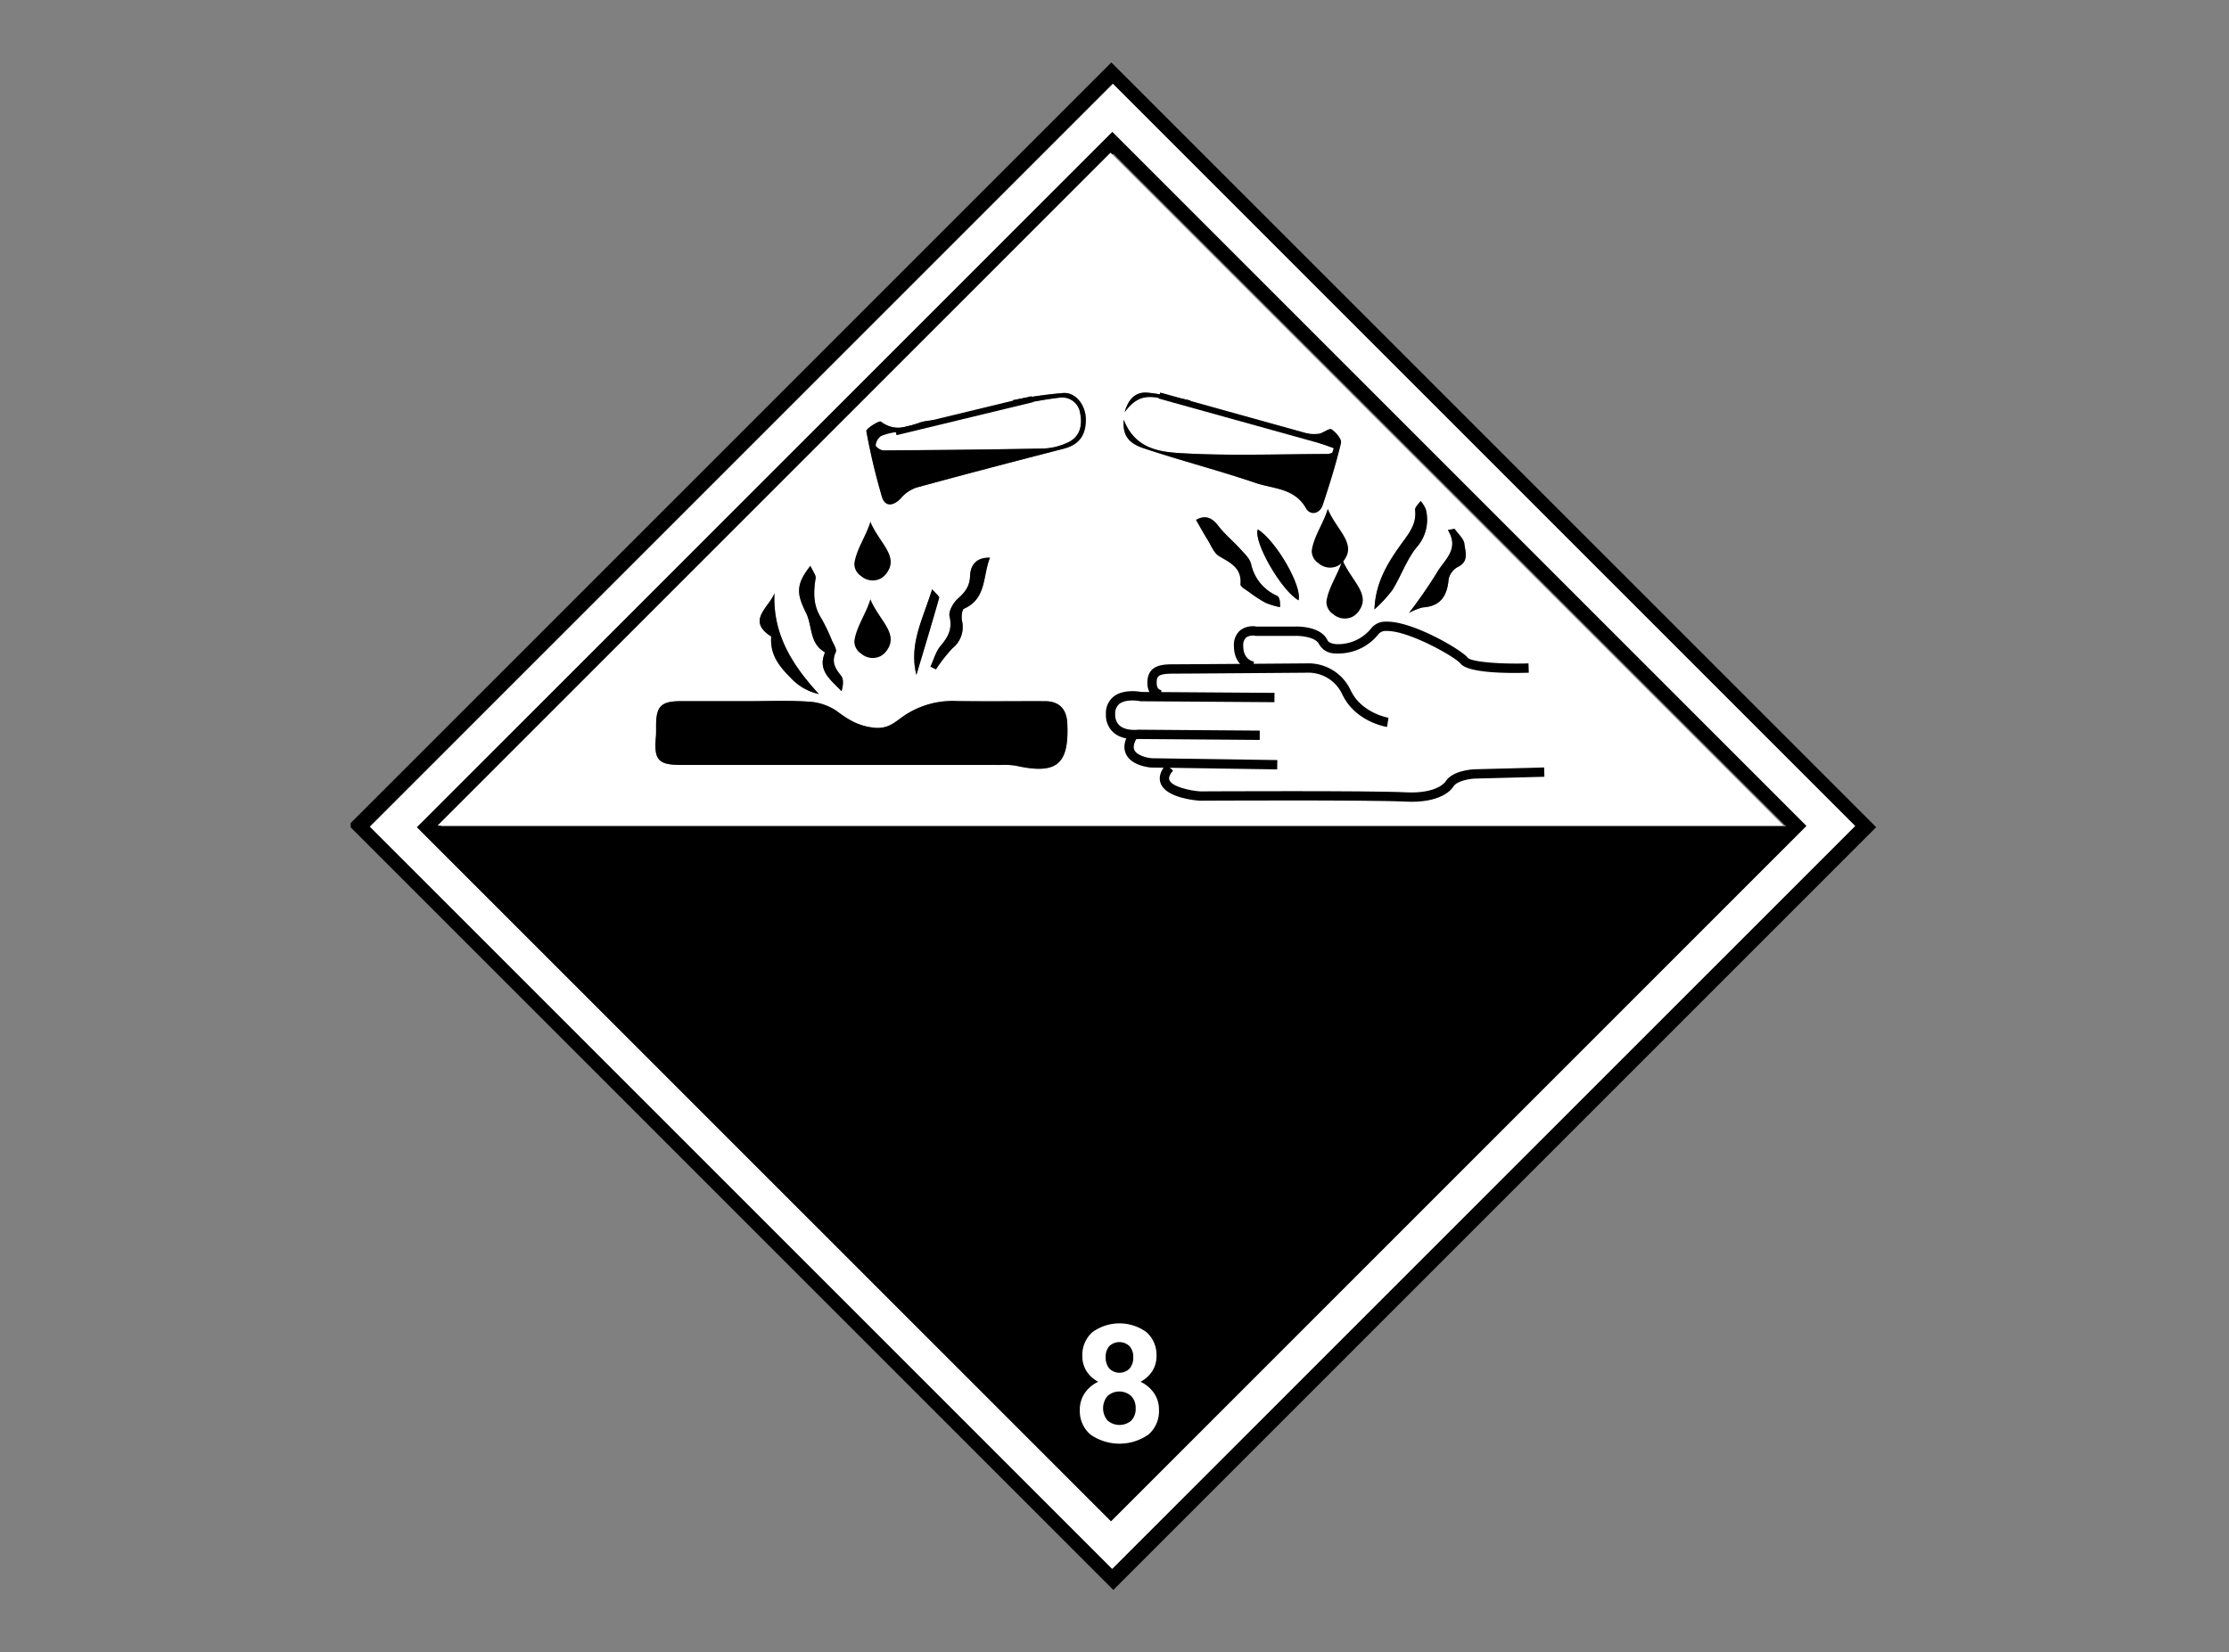 <svg xmlns="http://www.w3.org/2000/svg" xmlns:xlink="http://www.w3.org/1999/xlink" width="464" height="344" viewBox="0 0 464 344">
  <rect x="0" y="0" width="464" height="344" fill="#808080" stroke="none"/>
  <defs>
    <clipPath id="clip-path">
      <rect id="Rectángulo_378313" data-name="Rectángulo 378313" width="464" height="344" transform="translate(0.446)" fill="none"/>
    </clipPath>
    <clipPath id="clip-path-2">
      <rect id="Rectángulo_378330" data-name="Rectángulo 378330" width="318" height="318" transform="translate(0.446)" fill="none"/>
    </clipPath>
  </defs>
  <g id="Grupo_1074336" data-name="Grupo 1074336" transform="translate(-0.446)">
    <g id="Grupo_1071412" data-name="Grupo 1071412">
      <g id="Enmascarar_grupo_402" data-name="Enmascarar grupo 402" clip-path="url(#clip-path)">
        <g id="Grupo_1074321" data-name="Grupo 1074321" transform="translate(73 13)">
          <g id="Grupo_1074352" data-name="Grupo 1074352">
            <g id="Grupo_1074352-2" data-name="Grupo 1074352" clip-path="url(#clip-path-2)">
              <path id="Trazado_824387" data-name="Trazado 824387" d="M318,159.207,159.208,318,0,158.792,158.793,0,318,159.207M4.449,159.1,158.962,313.6,313.615,158.956,159.106,4.444,4.449,159.1"/>
              <path id="Trazado_824388" data-name="Trazado 824388" d="M6.878,161.521,161.535,6.869,316.044,161.381,161.39,316.03,6.878,161.521m154.27,144.6L305.9,161.37,161.424,16.892,16.671,161.643,161.148,306.123" transform="translate(-2.429 -2.425)" fill="#fff"/>
              <path id="Trazado_824389" data-name="Trazado 824389" d="M166.493,311.594,22.017,167.115,166.77,22.364,311.247,166.842,166.493,311.594M307.028,166.951,166.957,26.881,26.886,166.951Z" transform="translate(-7.774 -7.897)"/>
              <path id="Trazado_824390" data-name="Trazado 824390" d="M308.8,169.121H28.658L168.73,29.051,308.8,169.121M92.768,143.228c-4.524,0-9.048-.014-13.573,0-3.956.014-5.016,1.057-5.053,4.889-.008.862.028,1.727-.047,2.583-.421,4.747.495,5.8,5.191,5.8q33.286.008,66.571.008a14.958,14.958,0,0,1,3.209.161c8.492,1.888,11.1-.261,10.669-8.894-.146-2.936-1.714-4.527-4.6-4.54-6.14-.027-12.281.065-18.42-.034a18.061,18.061,0,0,0-11.433,3.4c-1.6,1.164-3.041,2.482-5.894,2.142-3.283-.39-5.336-1.728-7.732-3.524a11.6,11.6,0,0,0-5.965-1.9c-4.291-.279-8.612-.085-12.921-.088M132.389,85.49l-.12-.721a12.386,12.386,0,0,0-2.824.326c-2.854,1.011-5.583,2.145-8.514-.064-.354-.267-3.114,1.486-3.022,1.985a132.429,132.429,0,0,0,3.249,13.681c.617,2.086,2.36,1.992,3.931.289a7.493,7.493,0,0,1,3.225-2.214c10.2-2.785,20.441-5.457,30.686-8.1,3.152-.812,4.7-2.8,4.589-6.32-.082-2.71-2.014-5.372-4.6-5.282a93.227,93.227,0,0,0-10.564,1.5l.188,1.043c3.112-.528,6.21-1.17,9.339-1.546a3.8,3.8,0,0,1,4.472,3.243c.511,2.592-.055,5.021-2.792,6.166a13.084,13.084,0,0,1-4.63,1.15c-11.19.226-22.383.334-33.576.4-.557,0-1.608-.752-1.577-1.072a2.726,2.726,0,0,1,1.115-1.927,11.379,11.379,0,0,1,3.078-.8c2.78-.59,5.565-1.158,8.348-1.734m82.824,5.076q-.152.463-.3.925a2.992,2.992,0,0,1-.856.276c-10.121.019-20.264.415-30.354-.151-4.531-.254-9.818-.777-12.207-6.979-.418,4.224,2.235,5.314,4.529,6.072,7.59,2.506,15.346,4.516,22.912,7.088,3.669,1.247,8.114,1.043,10.506,5.288.826,1.467,2.819,1.261,3.47-.7,1.412-4.255,2.758-8.544,3.8-12.9.188-.791-1.043-2.225-1.967-2.846-.446-.3-1.672.721-2.594.921a9.322,9.322,0,0,1-2.375-.032c-.79-.041-1.58-.116-2.369-.177q0,.193.009.386l7.8,2.83m-28.677,14.928c.846,1.463,1.558,2.773,2.349,4.035.773,1.236,1.363,2.875,2.5,3.535,2.378,1.382,4.693,2.447,4.408,5.836-.041.492,1.138,1.14,1.816,1.627a26.676,26.676,0,0,0,3.418,2.227,17.028,17.028,0,0,0,2.983.9c.087-1.28-.126-2.124-.634-2.377a9.382,9.382,0,0,1-5.384-6.61c-.261-1.131-1.339-2.126-2.181-3.059-1.51-1.671-3.283-3.125-4.651-4.9-1.415-1.834-2.832-2.232-4.625-1.221m-80.272,9.565c-3.194,4.02-2.79,5.983-.878,9.864,1.3,2.645.646,6.235,3.818,8.085.05.029.049.219.012.311-1.448,3.631,1.371,5.54,3.535,7.843.324-1.155.488-2.507-.108-3.238-1.254-1.54-2.029-2.859-1.1-4.9.265-.585-.458-1.667-.82-2.48a36.416,36.416,0,0,0-2.24-4.647c-1.653-2.62-1.608-5.35-1.131-8.243.107-.649-.573-1.429-1.086-2.59m24.988,20.976,1.148.569a30.893,30.893,0,0,1,3.454-4.406,5.63,5.63,0,0,0,1.961-5.71c-.15-.816-.015-2.315.429-2.512,4.713-2.09,3.863-6.747,5.394-10.612-2.989-.118-4.069,1.745-4.132,3.713-.071,2.229-1.026,3.451-2.56,4.816-.963.857-1.966,2.63-1.714,3.7.606,2.58-.27,4.245-1.841,6.087-1.017,1.192-1.446,2.885-2.139,4.354m92.427-11.906a28.382,28.382,0,0,0,3.718-4.019c1.81-2.884,2.931-6.266,5.034-8.882a8.606,8.606,0,0,0,1.927-7.974,6.257,6.257,0,0,0-1.08-1.7c-.4.627-1.205,1.3-1.139,1.873.295,2.561-.861,4.322-2.32,6.318-3.027,4.138-5.931,8.448-6.139,14.386M98.787,120.745c-1.11,2.954-5.92,5.7-.686,9.022-.251,3.665,1.43,5.962,4.072,8.617a11.249,11.249,0,0,0,5.859,3.363c-5.473-5.961-9.64-12.407-9.245-21m132.069,4.129a11.093,11.093,0,0,1,2.879-1.164c3.784-.235,5.086-2.46,5.394-5.915a3.772,3.772,0,0,1,1.913-2.512c2.375-1.148,1.539-3.183,1.363-4.781-.122-1.113-1.329-2.108-2.051-3.155l-1.389.244c2.507,4.107-.828,6.26-2.316,8.929a100.772,100.772,0,0,1-5.793,8.353m-22.975-2.641c.792-2.9-4.6-12.3-8.482-14.775-.985,2.538,4.883,12.759,8.482,14.775m-79.554,15.543c1.6-5.347,3.224-10.688,4.74-16.059.089-.316-.695-.877-1.463-1.785-1.91,6.151-4.9,11.461-3.278,17.844M171.668,83.07c2.432-3.236,4.538-3.849,8.968-2.491,1.478.453,3.011.721,4.519,1.074l.208-1.026c-2.95-.562-5.879-1.337-8.855-1.622-2.828-.27-4.174,1.7-4.839,4.065" transform="translate(-10.119 -10.258)" fill="#fff"/>
              <path id="Trazado_824391" data-name="Trazado 824391" d="M117.519,205.519c4.309,0,8.63-.195,12.921.085a11.6,11.6,0,0,1,5.965,1.9c2.4,1.8,4.449,3.134,7.732,3.524,2.853.34,4.3-.978,5.893-2.143a18.061,18.061,0,0,1,11.433-3.395c6.138.1,12.279.006,18.42.034,2.889.013,4.457,1.6,4.6,4.54.427,8.633-2.177,10.783-10.669,8.894a14.952,14.952,0,0,0-3.209-.161q-33.286-.012-66.571-.008c-4.7,0-5.612-1.05-5.191-5.8.076-.856.039-1.721.048-2.583.037-3.833,1.1-4.875,5.053-4.889,4.524-.017,9.048,0,13.573,0" transform="translate(-34.87 -72.546)"/>
              <path id="Trazado_824392" data-name="Trazado 824392" d="M181.1,112.792c-2.783.576-5.567,1.145-8.347,1.734a11.4,11.4,0,0,0-3.078.8,2.725,2.725,0,0,0-1.115,1.928c-.031.32,1.02,1.075,1.576,1.072,11.193-.069,22.386-.177,33.577-.4a13.083,13.083,0,0,0,4.63-1.15c2.737-1.146,3.3-3.575,2.791-6.167a3.8,3.8,0,0,0-4.471-3.243c-3.13.376-6.228,1.018-9.339,1.546l-.188-1.043a93.331,93.331,0,0,1,10.564-1.5c2.584-.091,4.517,2.572,4.6,5.282.106,3.517-1.437,5.508-4.589,6.32-10.244,2.64-20.48,5.312-30.686,8.1a7.488,7.488,0,0,0-3.224,2.214c-1.572,1.7-3.315,1.8-3.931-.289a132.221,132.221,0,0,1-3.249-13.681c-.092-.5,2.668-2.251,3.022-1.985,2.931,2.209,5.66,1.075,8.514.064a12.392,12.392,0,0,1,2.824-.326l.12.721" transform="translate(-58.834 -37.561)"/>
              <path id="Trazado_824393" data-name="Trazado 824393" d="M293.153,120.906l-7.8-2.83c0-.129-.006-.257-.009-.386.79.06,1.578.136,2.369.177a9.3,9.3,0,0,0,2.376.032c.921-.2,2.147-1.22,2.593-.921.924.62,2.156,2.055,1.967,2.846-1.037,4.356-2.383,8.645-3.8,12.9-.65,1.96-2.644,2.166-3.47.7-2.392-4.245-6.837-4.041-10.506-5.288-7.565-2.572-15.322-4.582-22.912-7.088-2.294-.758-4.947-1.848-4.529-6.072,2.389,6.2,7.677,6.726,12.208,6.98,10.089.565,20.232.169,30.354.15a2.962,2.962,0,0,0,.855-.276q.152-.462.3-.925" transform="translate(-88.06 -40.598)"/>
              <path id="Trazado_824394" data-name="Trazado 824394" d="M272.711,146.922c1.793-1.012,3.209-.613,4.624,1.22,1.368,1.773,3.141,3.227,4.651,4.9.843.933,1.921,1.928,2.182,3.059a9.384,9.384,0,0,0,5.384,6.611c.508.252.72,1.1.634,2.376a17.01,17.01,0,0,1-2.983-.9,26.748,26.748,0,0,1-3.418-2.227c-.679-.486-1.858-1.135-1.816-1.627.284-3.389-2.03-4.455-4.409-5.836-1.136-.661-1.726-2.3-2.5-3.535-.79-1.263-1.5-2.573-2.348-4.035" transform="translate(-96.295 -51.687)"/>
              <path id="Trazado_824395" data-name="Trazado 824395" d="M147.336,162.005c.513,1.161,1.194,1.94,1.086,2.59-.477,2.894-.522,5.624,1.131,8.244a36.29,36.29,0,0,1,2.24,4.647c.363.813,1.086,1.894.82,2.479-.928,2.045-.153,3.365,1.1,4.9.6.732.431,2.084.107,3.239-2.164-2.3-4.982-4.212-3.535-7.843.036-.091.038-.281-.012-.311-3.172-1.85-2.515-5.44-3.818-8.085-1.913-3.881-2.317-5.843.877-9.864" transform="translate(-51.192 -57.204)"/>
              <path id="Trazado_824396" data-name="Trazado 824396" d="M187.25,182.054c.693-1.468,1.122-3.161,2.139-4.354,1.57-1.841,2.447-3.506,1.841-6.086-.252-1.072.751-2.845,1.714-3.7,1.534-1.364,2.489-2.586,2.56-4.816.063-1.967,1.144-3.831,4.132-3.713-1.531,3.866-.681,8.522-5.394,10.612-.444.2-.579,1.7-.43,2.512a5.629,5.629,0,0,1-1.961,5.709,30.894,30.894,0,0,0-3.454,4.407l-1.148-.57" transform="translate(-66.118 -56.277)"/>
              <path id="Trazado_824397" data-name="Trazado 824397" d="M330.127,163.7c.208-5.937,3.112-10.247,6.139-14.386,1.459-2,2.615-3.757,2.32-6.317-.067-.573.736-1.247,1.139-1.874a6.3,6.3,0,0,1,1.08,1.7,8.608,8.608,0,0,1-1.927,7.975c-2.1,2.616-3.224,6-5.034,8.882a28.415,28.415,0,0,1-3.718,4.018" transform="translate(-116.568 -49.832)"/>
              <path id="Trazado_824398" data-name="Trazado 824398" d="M135.384,170.8c-.395,8.6,3.773,15.042,9.245,21a11.251,11.251,0,0,1-5.859-3.363c-2.641-2.656-4.323-4.952-4.072-8.617-5.235-3.324-.424-6.068.686-9.022" transform="translate(-46.716 -60.308)"/>
              <path id="Trazado_824399" data-name="Trazado 824399" d="M166.092,147.784c1.727,4.231,5.743,6.975,3.636,10.345a3.932,3.932,0,0,1-1.63,1.565,3.671,3.671,0,0,1-3.949-.591,3.036,3.036,0,0,1-1.393-2.6c.392-2.961,2.505-5.819,3.335-8.721" transform="translate(-57.464 -52.183)"/>
              <path id="Trazado_824400" data-name="Trazado 824400" d="M313.277,143.651c1.727,4.231,5.743,6.975,3.636,10.345a3.932,3.932,0,0,1-1.63,1.565,3.671,3.671,0,0,1-3.949-.591,3.036,3.036,0,0,1-1.393-2.6c.392-2.961,2.505-5.819,3.335-8.721" transform="translate(-109.435 -50.723)"/>
              <path id="Trazado_824401" data-name="Trazado 824401" d="M318,160.037c1.727,4.231,5.743,6.975,3.636,10.345a3.93,3.93,0,0,1-1.63,1.564,3.67,3.67,0,0,1-3.949-.591,3.036,3.036,0,0,1-1.393-2.6c.392-2.961,2.505-5.819,3.335-8.722" transform="translate(-111.103 -56.509)"/>
              <path id="Trazado_824402" data-name="Trazado 824402" d="M166.092,172.733c1.727,4.231,5.743,6.976,3.636,10.345a3.927,3.927,0,0,1-1.63,1.564,3.668,3.668,0,0,1-3.949-.591,3.035,3.035,0,0,1-1.393-2.6c.392-2.961,2.505-5.819,3.335-8.722" transform="translate(-57.464 -60.992)"/>
              <path id="Trazado_824403" data-name="Trazado 824403" d="M341.223,167.611a101.032,101.032,0,0,0,5.793-8.353c1.488-2.669,4.823-4.823,2.316-8.929l1.389-.244c.722,1.047,1.928,2.042,2.051,3.155.176,1.6,1.012,3.632-1.363,4.781a3.775,3.775,0,0,0-1.914,2.511c-.307,3.456-1.609,5.68-5.393,5.916a11.061,11.061,0,0,0-2.879,1.164" transform="translate(-120.486 -52.995)"/>
              <path id="Trazado_824404" data-name="Trazado 824404" d="M301.017,165.03c-3.6-2.016-9.467-12.237-8.482-14.775,3.879,2.474,9.274,11.871,8.482,14.775" transform="translate(-103.256 -53.055)"/>
              <path id="Trazado_824405" data-name="Trazado 824405" d="M182.476,187.382c-1.617-6.383,1.368-11.693,3.278-17.844.767.908,1.551,1.47,1.462,1.785-1.516,5.371-3.139,10.712-4.74,16.059" transform="translate(-64.269 -59.864)"/>
              <path id="Trazado_824406" data-name="Trazado 824406" d="M249.728,110.324c.666-2.361,2.011-4.336,4.839-4.065,2.976.285,5.906,1.06,8.855,1.622l-.208,1.026c-1.508-.353-3.042-.621-4.519-1.074-4.43-1.358-6.536-.745-8.968,2.491" transform="translate(-88.179 -37.511)"/>
              <path id="Trazado_824407" data-name="Trazado 824407" d="M313.417,233.688q-.634,0-1.326-.035c-7.362-.378-42.334-.193-42.688-.19l-.074,0c-1.135-.081-6.856-.631-8.066-3.519-.515-1.228-.155-2.58,1.071-4.02l1.477,1.258c-.712.836-.967,1.513-.758,2.011.556,1.327,4.05,2.159,6.378,2.331,1.338-.007,35.451-.182,42.76.193,6.644.343,8.3-2.183,8.316-2.209,1.38-2.3,5.5-2.56,5.964-2.582l14.588-.384.051,1.939-14.568.384c-1.336.067-3.729.572-4.369,1.637-.182.324-2,3.189-8.757,3.189" transform="translate(-92.172 -79.773)"/>
              <path id="Trazado_824408" data-name="Trazado 824408" d="M281.469,223.236l-26.26-.384c-.466-.036-4.026-.389-5.194-2.751-.653-1.32-.4-2.9.75-4.687l1.633,1.05c-.755,1.175-.972,2.108-.644,2.775.569,1.155,2.753,1.6,3.52,1.673l26.223.383Z" transform="translate(-88.156 -76.063)"/>
              <path id="Trazado_824409" data-name="Trazado 824409" d="M275.737,212.482l-25.241-.191c-.508.054-3.343.276-5.2-1.346a4.857,4.857,0,0,1-1.576-3.841,4.394,4.394,0,0,1,1.555-3.61c1.99-1.612,5.206-1.118,5.836-1l27.7.191-.014,1.941-27.89-.192-.1-.021c-.794-.165-3.122-.382-4.32.593a2.526,2.526,0,0,0-.833,2.1,2.975,2.975,0,0,0,.909,2.377c1.331,1.172,3.722.882,3.745.878l.133-.008,25.3.192Z" transform="translate(-86.059 -71.443)"/>
              <path id="Trazado_824410" data-name="Trazado 824410" d="M306.945,206.627c-.272-.043-6.676-1.1-9.356-6.875a7.781,7.781,0,0,0-7.3-4.424c-.3,0-24.627.194-27.663.194-3.332,0-3.63.494-3.63,1.9,0,1.333.676,1.508.967,1.522l-.021,1.941c-.8,0-2.887-.622-2.887-3.462,0-3.845,3.353-3.845,5.57-3.845,3.029,0,27.349-.19,27.594-.192a9.685,9.685,0,0,1,9.129,5.545c2.236,4.815,7.841,5.766,7.9,5.776Z" transform="translate(-90.767 -68.283)"/>
              <path id="Trazado_824411" data-name="Trazado 824411" d="M343.351,190.64c-4.2,0-9.964-.311-11.271-1.945-1.138-1.421-10.889-6.921-15.418-6.789a1.966,1.966,0,0,0-1.622.606,10.682,10.682,0,0,1-9.067,4.061,3.791,3.791,0,0,1-3.342-1.911c-.713-1.546-3.947-1.778-5.023-1.738h-8.189l-.1-.021a2.531,2.531,0,0,0-1.86.35,2.191,2.191,0,0,0-.611,1.767c0,2.844,2,3.222,2.227,3.256l-.252,1.924c-1.355-.169-3.916-1.47-3.916-5.18a3.988,3.988,0,0,1,1.336-3.278,4.381,4.381,0,0,1,3.365-.758h7.961c.521-.024,5.442-.13,6.823,2.864.191.414.847.71,1.752.791a8.855,8.855,0,0,0,7.305-3.242,3.742,3.742,0,0,1,3.149-1.432c5.382-.17,15.629,5.807,17,7.516.683.832,6.464,1.364,12.629,1.17l.063,1.939c-.789.025-1.806.048-2.936.048" transform="translate(-100.601 -63.545)"/>
              <line id="Línea_1057" data-name="Línea 1057" y1="6.858" x2="28.42" transform="translate(113.922 70.108)"/>
              <rect id="Rectángulo_378328" data-name="Rectángulo 378328" width="29.235" height="1.293" transform="matrix(0.972, -0.235, 0.235, 0.972, 113.771, 76.339)"/>
              <line id="Línea_1058" data-name="Línea 1058" x2="34.501" y2="9.584" transform="translate(168.793 69.341)"/>
              <rect id="Rectángulo_378329" data-name="Rectángulo 378329" width="1.294" height="35.807" transform="matrix(0.268, -0.964, 0.964, 0.268, 168.62, 69.966)"/>
              <path id="Trazado_824412" data-name="Trazado 824412" d="M251.278,412.6a5.673,5.673,0,0,1-.888,3.147,6.385,6.385,0,0,1-2.445,2.193,7.064,7.064,0,0,1,2.813,2.351,6.035,6.035,0,0,1,1.038,3.524,6.388,6.388,0,0,1-2.21,5.131,10.54,10.54,0,0,1-12.037-.008,6.372,6.372,0,0,1-2.227-5.123,6.074,6.074,0,0,1,1.038-3.532,6.945,6.945,0,0,1,2.8-2.344,6.325,6.325,0,0,1-2.436-2.193,5.71,5.71,0,0,1-.879-3.147,6.318,6.318,0,0,1,2.076-4.964,9.55,9.55,0,0,1,11.275-.017,6.3,6.3,0,0,1,2.084,4.981m-4.337,10.865a3.512,3.512,0,0,0-.92-2.545,3.684,3.684,0,0,0-4.938-.008,3.969,3.969,0,0,0-.017,5.064,3.776,3.776,0,0,0,4.981.034,3.5,3.5,0,0,0,.895-2.544m-.5-10.631a3.349,3.349,0,0,0-.754-2.285,3.064,3.064,0,0,0-4.236-.025,3.33,3.33,0,0,0-.753,2.309,3.5,3.5,0,0,0,.753,2.344,2.981,2.981,0,0,0,4.244,0,3.525,3.525,0,0,0,.745-2.344" transform="translate(-83.093 -143.283)" fill="#fff"/>
            </g>
          </g>
        </g>
      </g>
    </g>
  </g>
</svg>

